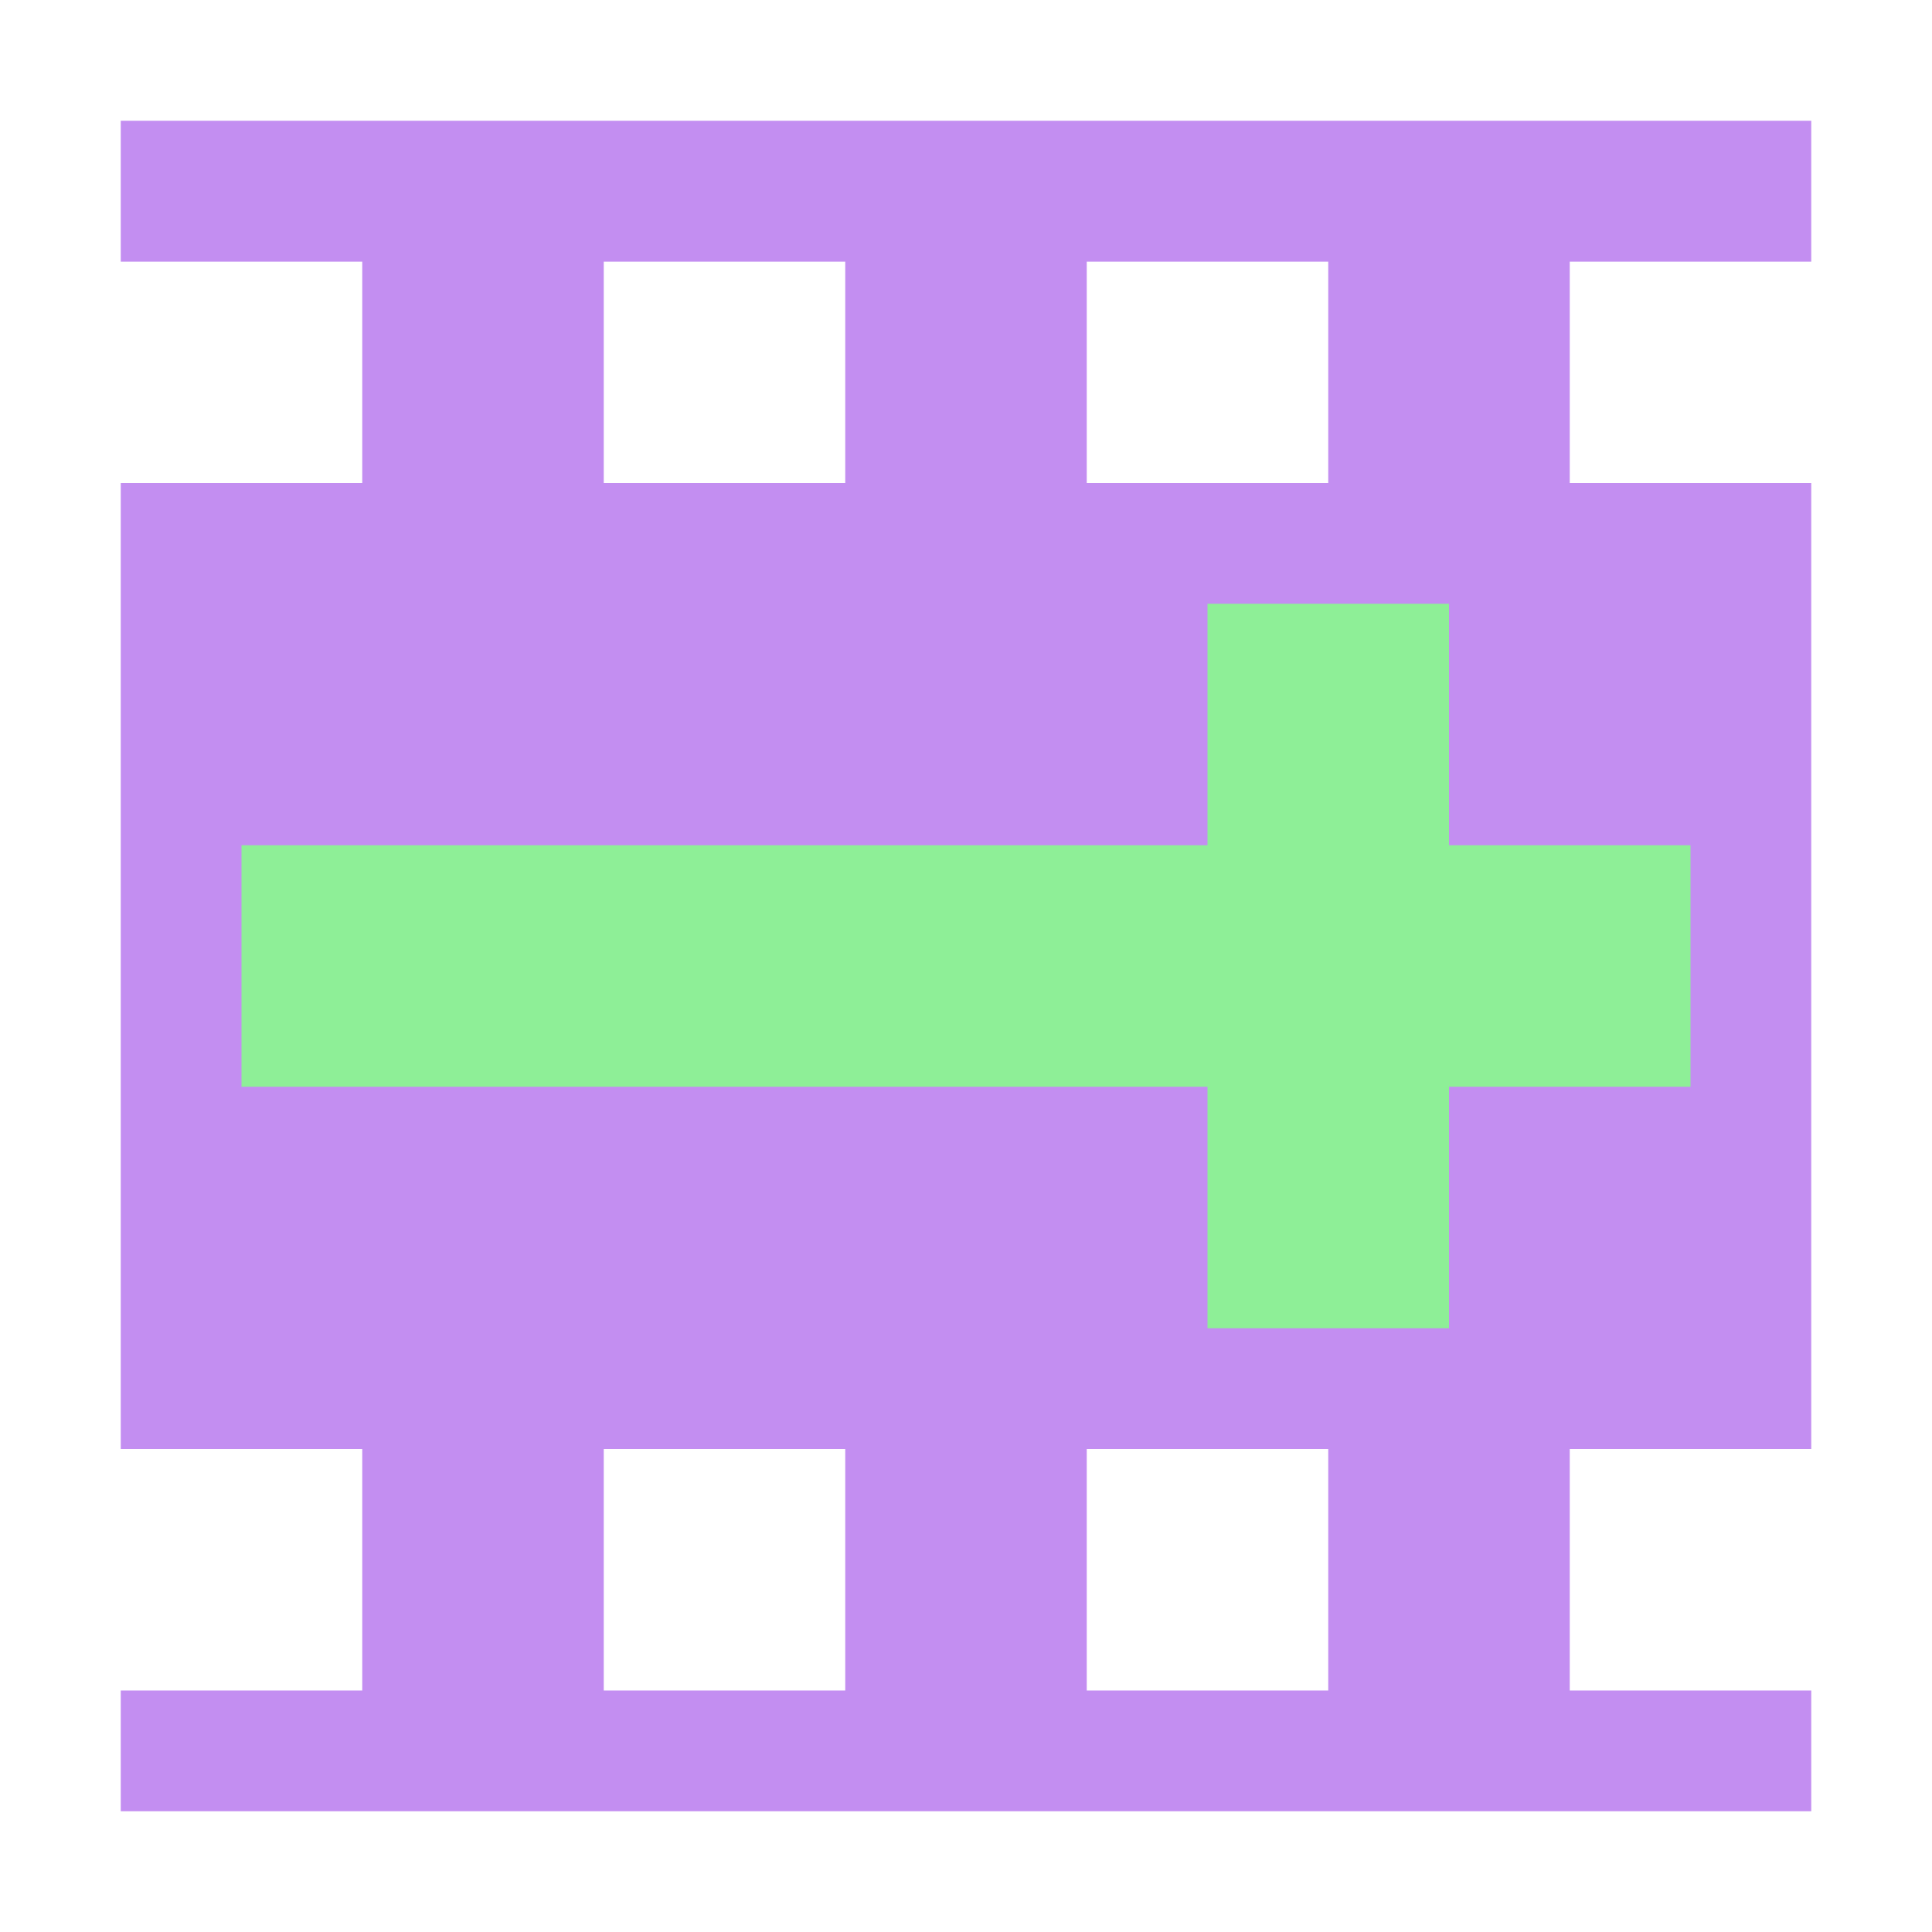 <?xml version="1.0" encoding="UTF-8" standalone="no"?>
<svg
   height="16"
   viewBox="0 0 16 16"
   width="16"
   version="1.1"
   id="svg4"
   sodipodi:docname="PCAnimationPlayer.svg"
   inkscape:version="1.2.1 (9c6d41e, 2022-07-14)"
   xmlns:inkscape="http://www.inkscape.org/namespaces/inkscape"
   xmlns:sodipodi="http://sodipodi.sourceforge.net/DTD/sodipodi-0.dtd"
   xmlns="http://www.w3.org/2000/svg"
   xmlns:svg="http://www.w3.org/2000/svg">
  <defs
     id="defs8" />
  <sodipodi:namedview
     id="namedview6"
     pagecolor="#ffffff"
     bordercolor="#111111"
     borderopacity="1"
     inkscape:showpageshadow="0"
     inkscape:pageopacity="0"
     inkscape:pagecheckerboard="1"
     inkscape:deskcolor="#d1d1d1"
     showgrid="true"
     inkscape:zoom="26.1875"
     inkscape:cx="18.921241"
     inkscape:cy="10.577566"
     inkscape:window-width="1920"
     inkscape:window-height="1012"
     inkscape:window-x="0"
     inkscape:window-y="0"
     inkscape:window-maximized="1"
     inkscape:current-layer="svg4">
    <inkscape:grid
       type="xygrid"
       id="grid3788" />
  </sodipodi:namedview>
  <path
     d="M 15,1 H 1 V 2.167 H 3 V 4 H 1 v 8 h 2 v 2 H 1 v 1 h 14 v -1 h -2 v -2 h 2 V 4 H 13 V 2.167 h 2 z M 11,2.167 V 4 H 9 V 2.167 Z M 11,12 v 2 H 9 V 12 Z M 7,2.167 V 4 H 5 V 2.167 Z M 7,12 v 2 H 5 v -2 z"
     fill="#c38ef1"
     id="path2" />
  <rect
     style="fill:#8eef97;fill-opacity:1;stroke-width:20;stroke-linecap:square;stroke-opacity:0.57"
     id="rect468"
     width="2"
     height="12"
     x="7"
     y="-14"
     transform="rotate(90)" />
  <rect
     style="fill:#8eef97;fill-opacity:1;stroke-width:20;stroke-linecap:square;stroke-opacity:0.57"
     id="rect4879"
     width="6"
     height="2"
     x="5"
     y="-12"
     transform="rotate(90)" />
</svg>
